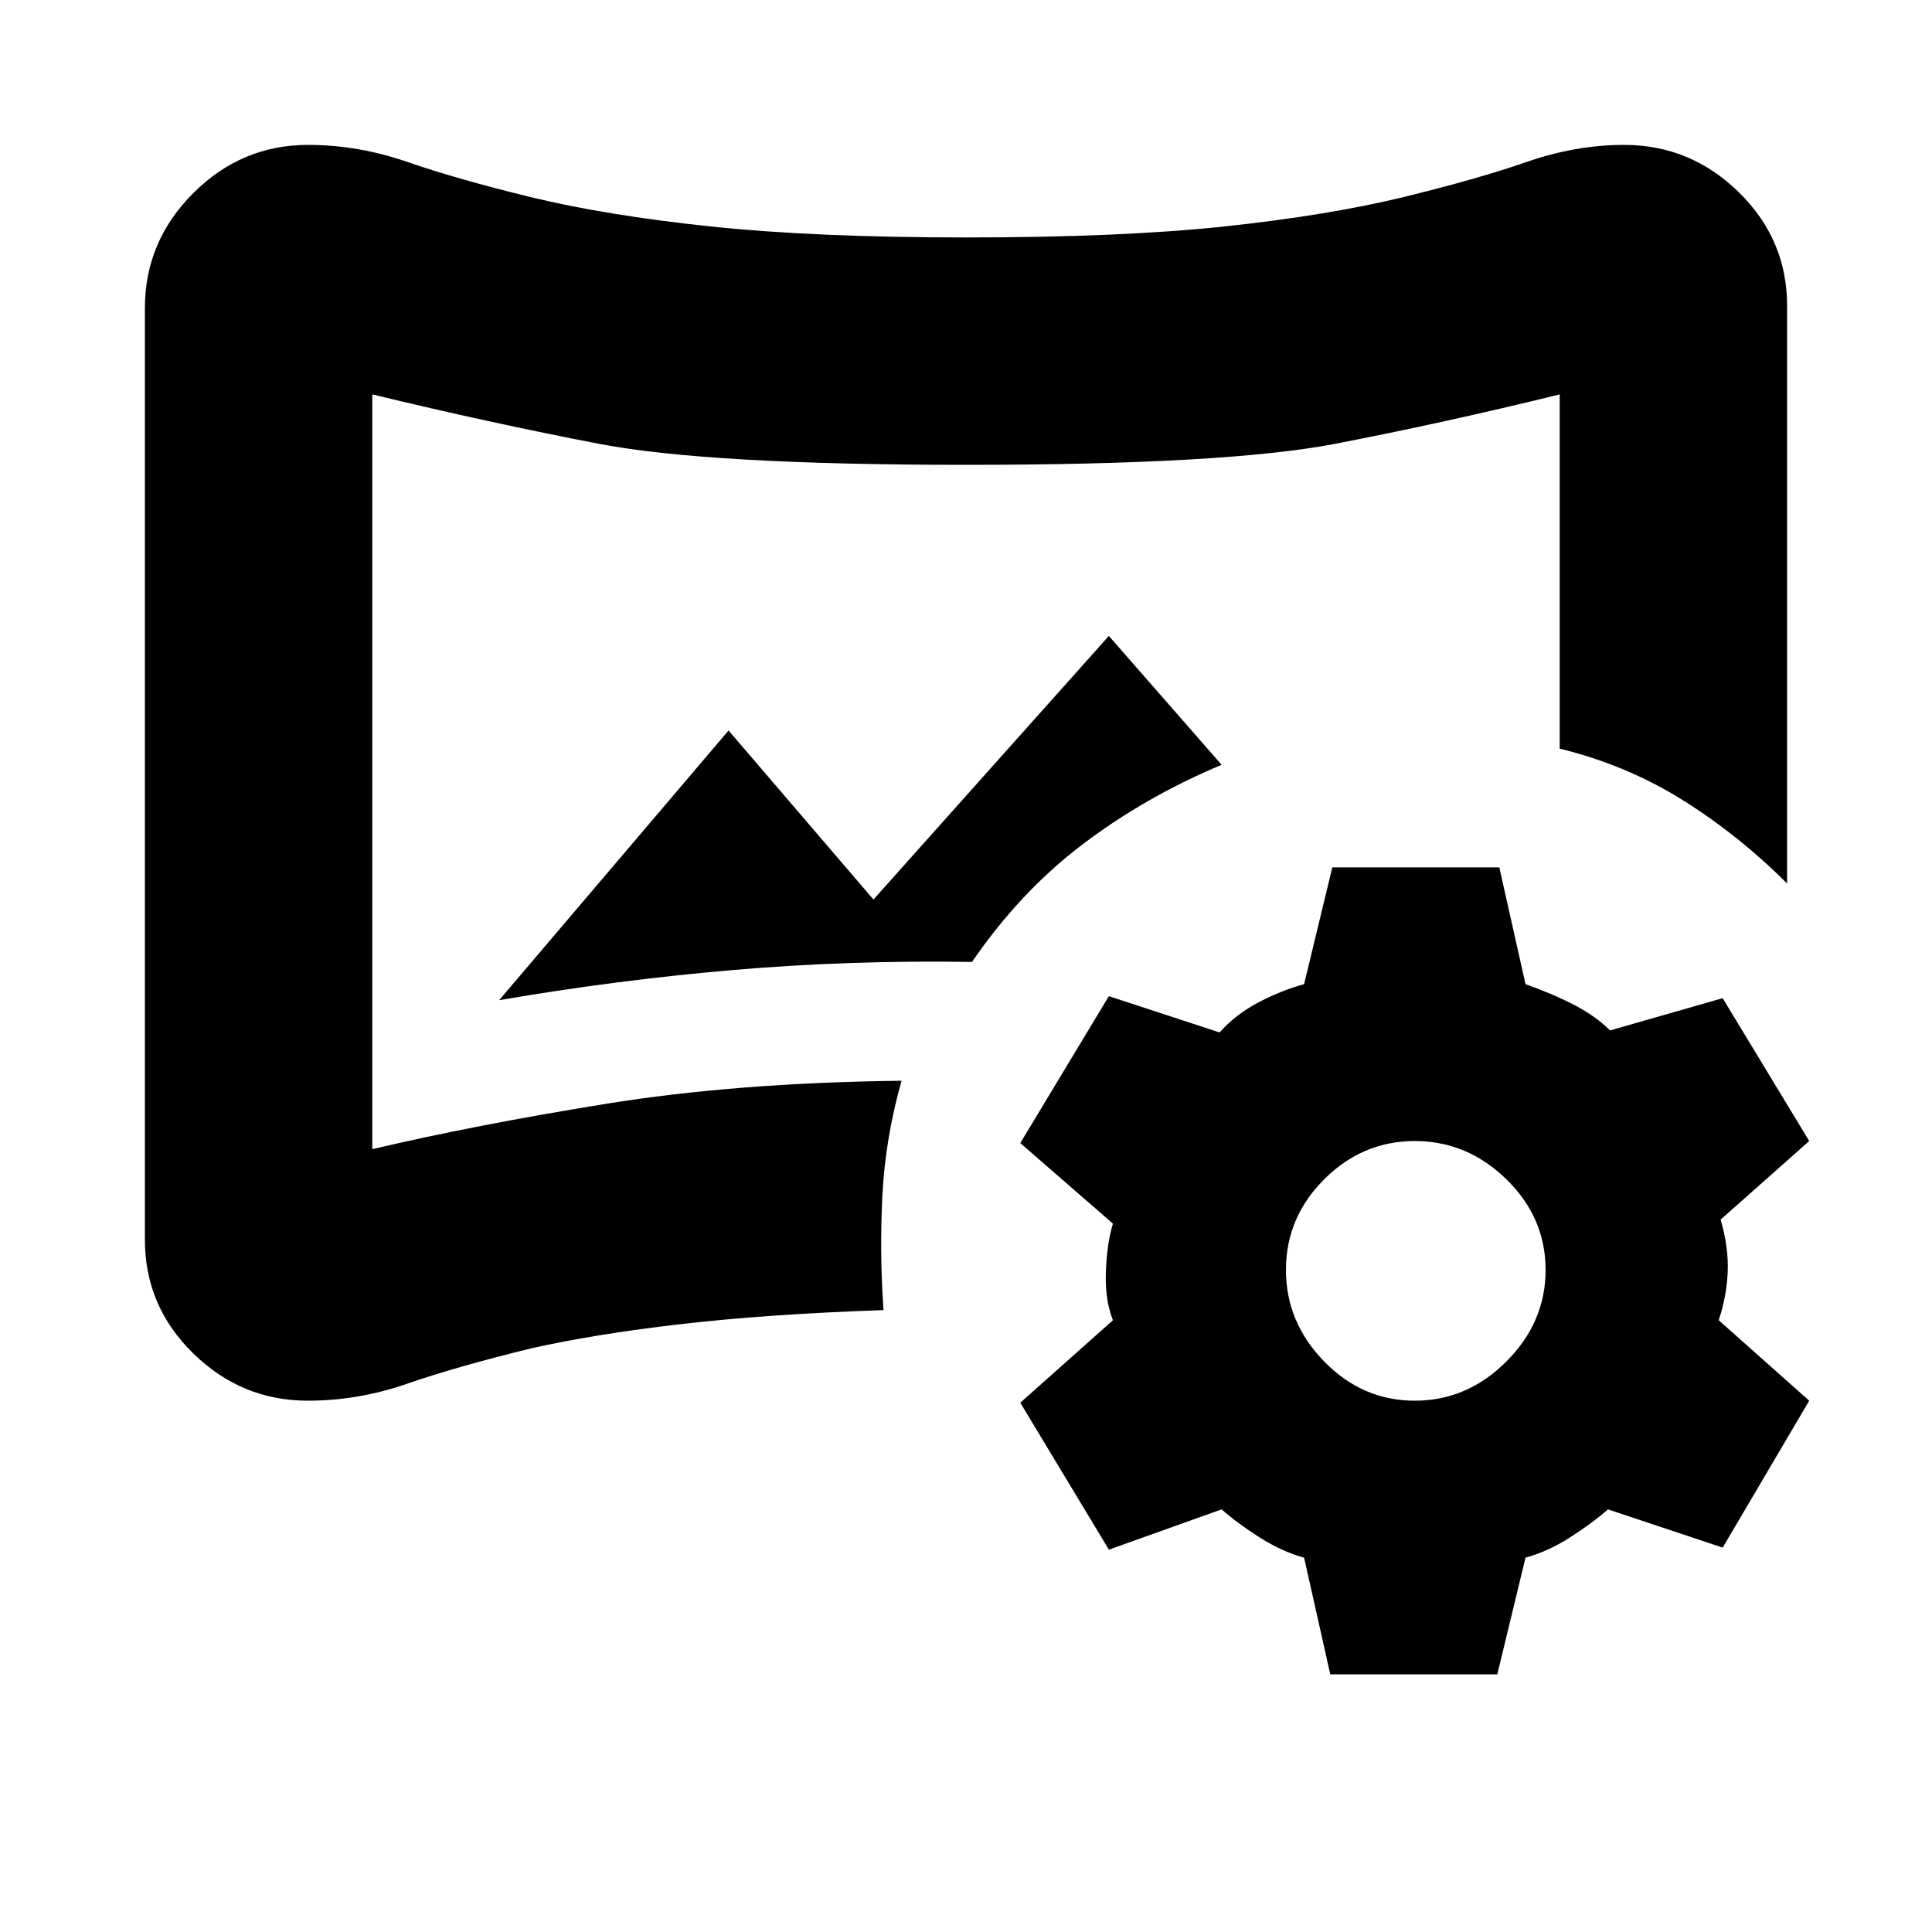 <svg xmlns="http://www.w3.org/2000/svg" height="20" width="20"><path d="M3.188 14.5Q2.5 14.5 2 14.01q-.5-.489-.5-1.177V3.188Q1.5 2.5 2 2t1.188-.5q.52 0 1.031.177.51.177 1.281.365.771.187 1.854.302 1.084.114 2.646.114 1.604 0 2.677-.114 1.073-.115 1.844-.302.771-.188 1.281-.365.51-.177 1.01-.177.688 0 1.188.49.5.489.5 1.177v5.979q-.5-.5-1.083-.865-.584-.364-1.271-.531V4.083q-1.188.292-2.323.511-1.135.218-3.823.218-2.667 0-3.802-.218-1.136-.219-2.344-.511v7.813q1.063-.25 2.417-.469 1.354-.219 3.062-.239-.166.583-.198 1.177-.031.593.011 1.197-1.208.042-2.104.146-.896.104-1.542.25-.771.188-1.281.365-.511.177-1.031.177Zm1.979-4.146q1.208-.208 2.416-.312 1.209-.104 2.479-.084.5-.729 1.146-1.218.646-.49 1.438-.823l-1.167-1.334-2.437 2.729-1.5-1.75ZM10 8Zm3.771 9.333-.271-1.208q-.229-.063-.458-.208-.23-.146-.396-.292l-1.167.417-.917-1.521.959-.854q-.083-.209-.073-.5.01-.292.073-.5l-.959-.834.917-1.521 1.146.376q.167-.188.406-.313.24-.125.469-.187l.292-1.209h1.729l.271 1.209q.291.104.51.218.219.115.365.261l1.166-.334.896 1.479-.917.813q.084.292.073.542-.01.25-.093.5l.937.833-.896 1.521-1.187-.396q-.167.146-.396.292-.229.145-.458.208l-.292 1.208Zm.875-2.833q.542 0 .948-.406.406-.406.406-.948 0-.542-.406-.938-.406-.396-.948-.396-.542 0-.938.396-.396.396-.396.938 0 .542.396.948.396.406.938.406Z"/></svg>